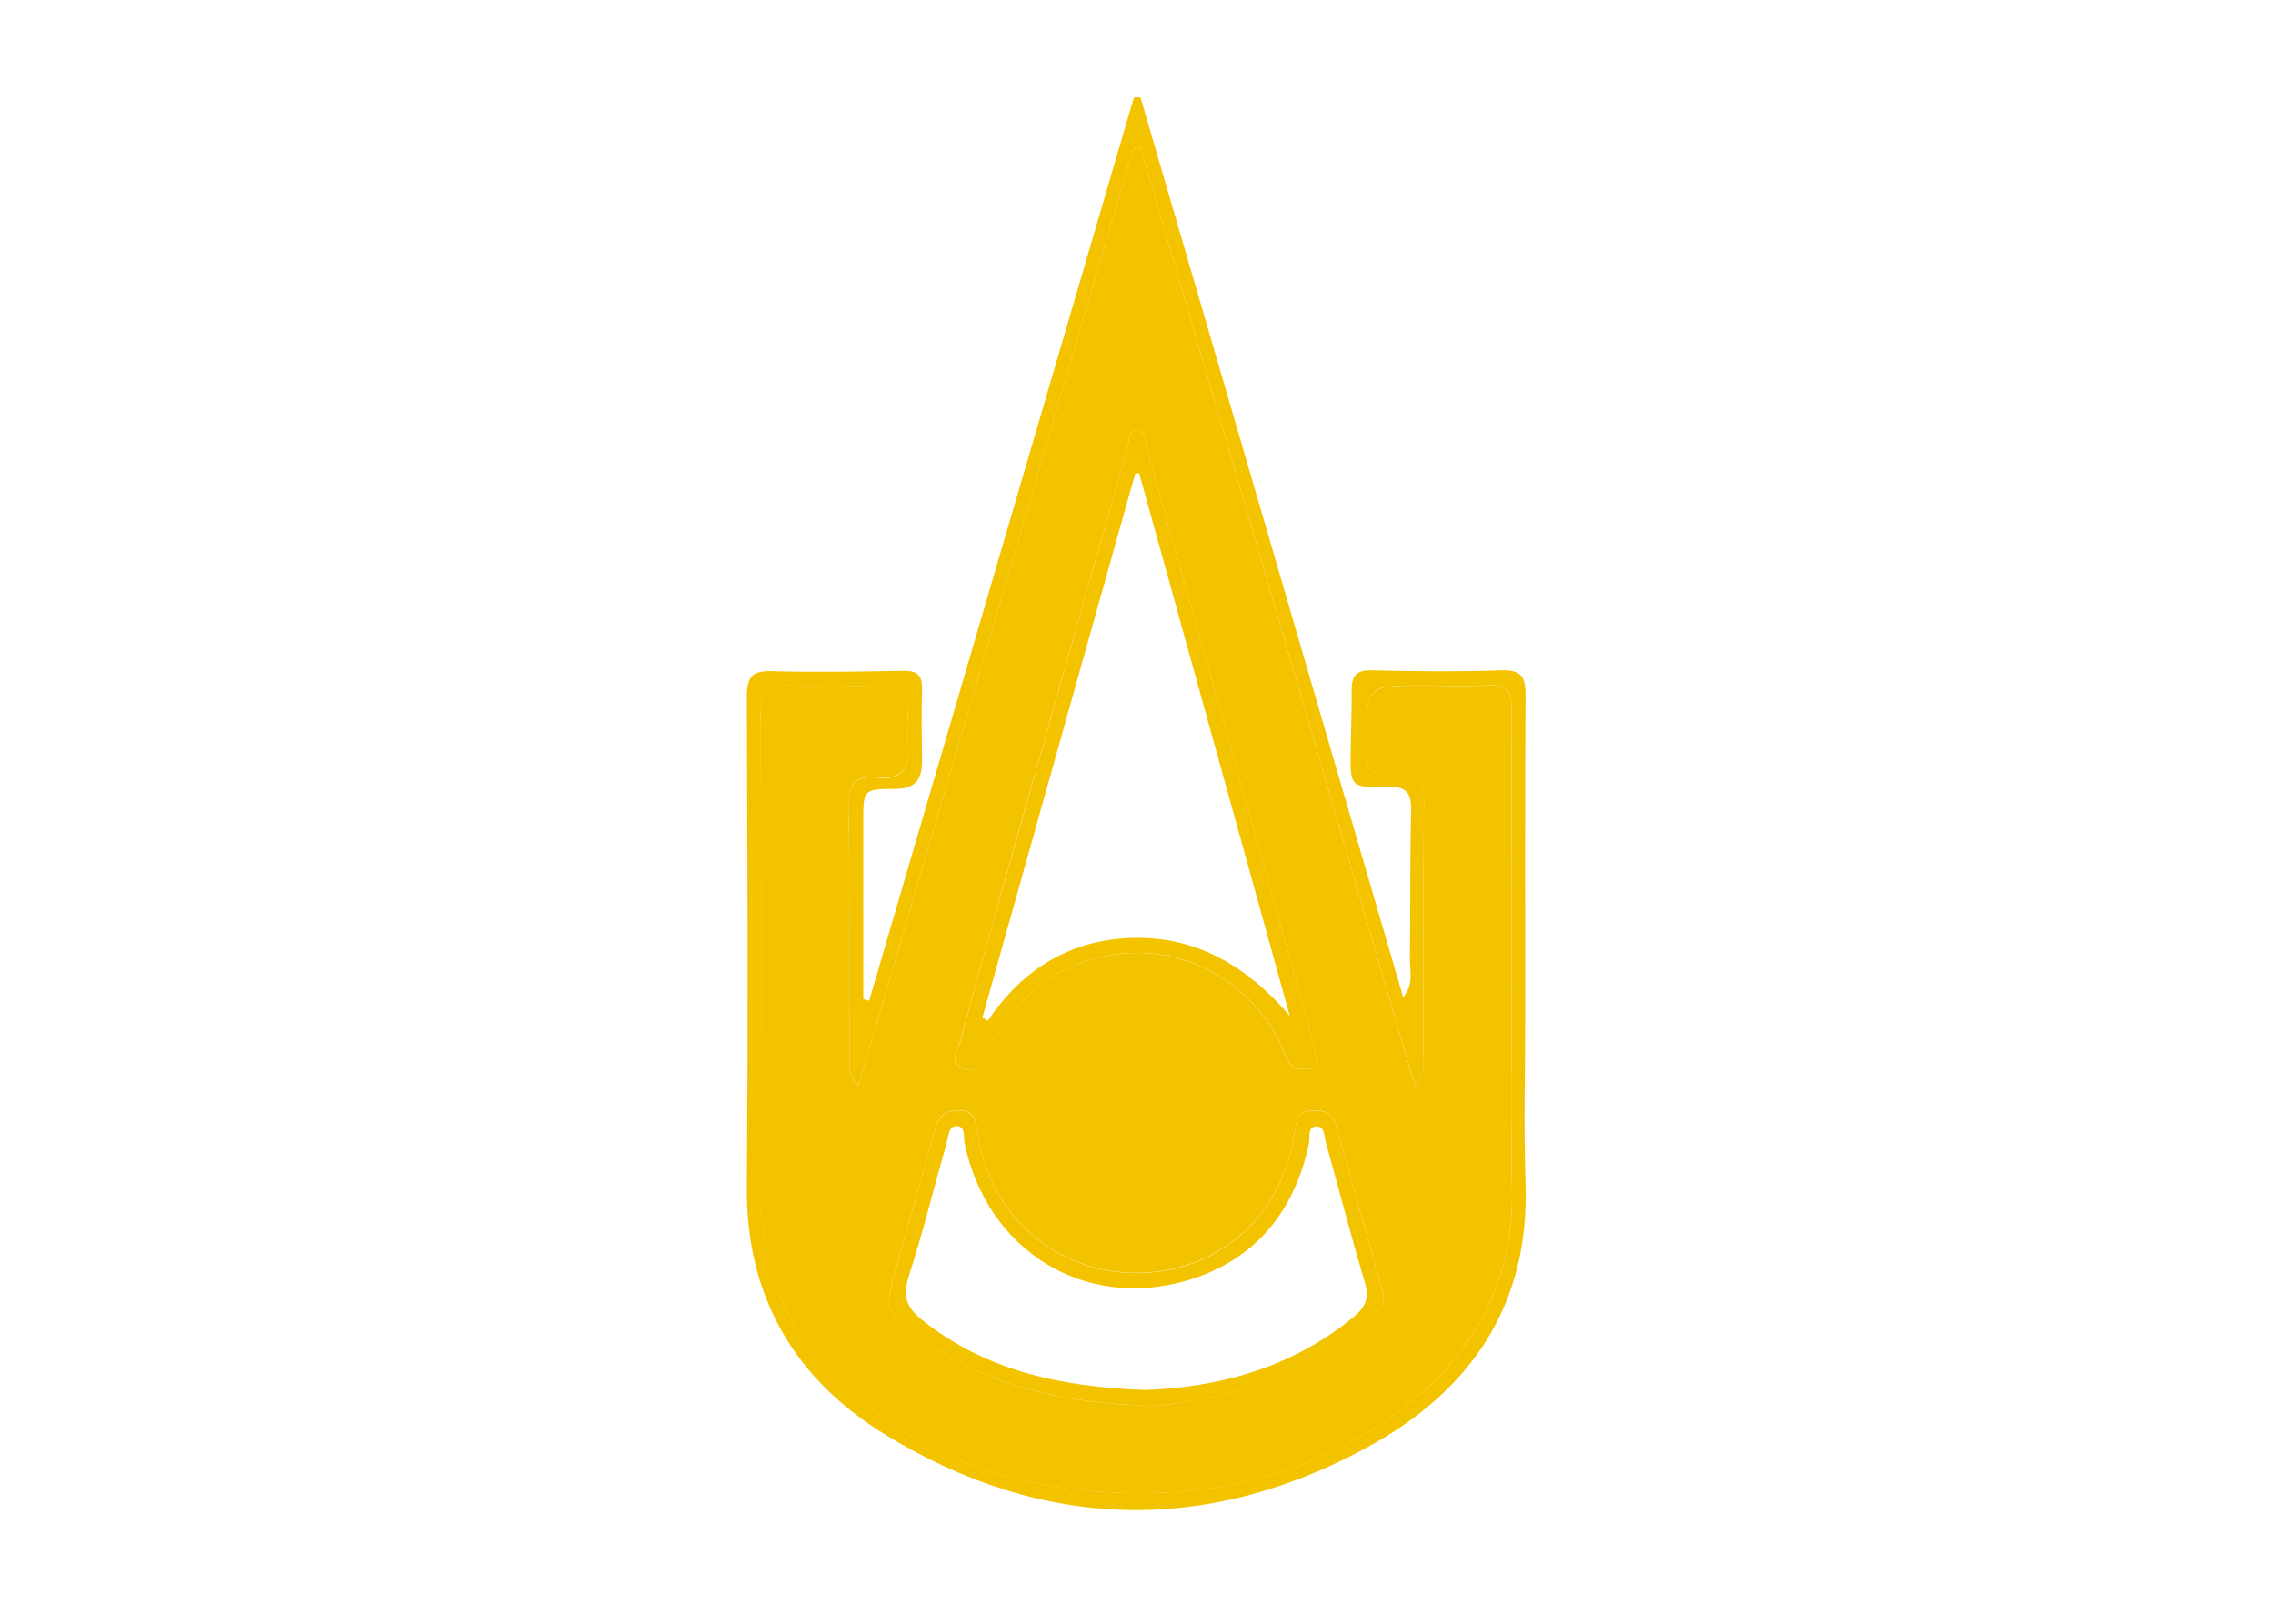 <svg width="140" height="100" viewBox="0 0 140 100" fill="none" xmlns="http://www.w3.org/2000/svg">
<path d="M53.536 61.631L69.842 6H70.245L86.424 61.418C87.099 60.609 86.83 59.826 86.838 59.068C86.872 56.042 86.838 53.017 86.915 49.985C86.949 48.819 86.631 48.413 85.422 48.453C83.171 48.529 83.151 48.453 83.194 46.182C83.211 44.953 83.262 43.724 83.251 42.492C83.251 41.607 83.534 41.258 84.508 41.283C87.153 41.351 89.804 41.374 92.455 41.283C93.696 41.235 93.968 41.683 93.96 42.821C93.92 49.35 93.94 55.878 93.94 62.389C93.94 65.886 93.84 69.388 93.96 72.891C94.218 80.457 90.502 85.723 84.182 89.151C74.27 94.53 64.245 94.26 54.62 88.41C49.02 85.019 45.952 79.927 46.001 73.135C46.086 63.067 46.043 53 46.001 42.932C46.001 41.697 46.307 41.297 47.556 41.334C50.247 41.411 52.949 41.363 55.628 41.312C56.497 41.294 56.815 41.595 56.792 42.447C56.749 43.911 56.772 45.376 56.792 46.843C56.792 47.979 56.417 48.589 55.123 48.586C53.156 48.586 53.167 48.654 53.173 50.658C53.173 54.285 53.173 57.913 53.173 61.54L53.536 61.631ZM52.878 66.842C52.174 66.204 52.33 65.707 52.327 65.253C52.304 60.098 52.347 54.944 52.259 49.792C52.233 48.35 52.568 47.712 54.121 47.899C55.384 48.053 56.054 47.437 55.943 46.063C55.881 45.166 55.881 44.266 55.943 43.369C55.991 42.501 55.639 42.203 54.785 42.22C52.753 42.262 50.712 42.325 48.686 42.22C47.244 42.126 46.852 42.614 46.852 44.033C46.906 53.868 46.886 63.703 46.872 73.552C46.872 78.147 48.51 82.044 51.828 85.189C56.045 89.197 61.132 91.263 66.902 91.791C73.612 92.41 79.913 91.263 85.516 87.38C90.431 83.974 93.253 79.376 93.128 73.174C93.031 68.258 93.114 63.34 93.111 58.415C93.108 53.491 93.08 48.58 93.111 43.656C93.111 42.546 92.745 42.135 91.629 42.2C90.309 42.276 88.981 42.217 87.656 42.217C84.162 42.217 84.162 42.217 84.184 45.725C84.199 47.635 84.201 47.698 86.086 47.652C87.315 47.624 87.724 48.041 87.71 49.293C87.647 54.495 87.69 59.695 87.673 64.903C87.673 65.44 87.823 66.039 87.159 66.873L70.248 9.099L69.794 9.176L52.878 66.842Z" fill="#F4C300"/>
<path d="M52.877 66.848L69.793 9.176L70.248 9.099L87.155 66.882C87.82 66.03 87.669 65.448 87.669 64.912C87.686 59.712 87.644 54.513 87.706 49.301C87.706 48.05 87.311 47.632 86.083 47.661C84.198 47.706 84.195 47.644 84.181 45.734C84.158 42.228 84.158 42.225 87.652 42.225C88.978 42.225 90.306 42.285 91.626 42.208C92.741 42.143 93.116 42.555 93.107 43.664C93.068 48.583 93.107 53.499 93.107 58.424C93.107 63.348 93.028 68.258 93.124 73.183C93.249 79.385 90.428 83.969 85.512 87.389C79.909 91.272 73.608 92.418 66.898 91.799C61.128 91.272 56.042 89.205 51.824 85.198C48.503 82.041 46.851 78.144 46.866 73.552C46.88 63.717 46.9 53.882 46.846 44.033C46.846 42.594 47.243 42.115 48.691 42.2C50.717 42.319 52.758 42.257 54.79 42.2C55.642 42.183 55.996 42.484 55.948 43.349C55.886 44.246 55.886 45.146 55.948 46.043C56.059 47.417 55.38 48.03 54.126 47.879C52.573 47.692 52.239 48.331 52.264 49.773C52.352 54.924 52.309 60.078 52.332 65.233C52.329 65.704 52.173 66.209 52.877 66.848ZM81.05 65.145C80.957 64.679 80.894 64.208 80.766 63.757C77.398 51.711 74.02 39.668 70.631 27.628C70.514 27.216 70.56 26.512 69.972 26.524C69.481 26.524 69.555 27.191 69.444 27.574C66.937 36.377 64.439 45.184 61.951 53.996C60.989 57.402 60.024 60.808 59.113 64.231C58.991 64.705 58.401 65.443 59.317 65.803C60.234 66.164 60.626 65.355 60.802 64.762C61.003 64.086 61.491 63.672 61.826 63.135C64.781 58.401 71.434 57.252 75.856 60.643C77.373 61.785 78.538 63.332 79.217 65.105C79.481 65.795 79.96 65.883 80.565 65.832C81.013 65.792 81.11 65.511 81.05 65.133V65.145ZM69.955 86.54C71.204 86.693 72.419 86.424 73.62 86.214C77.681 85.507 81.473 84.193 84.519 81.232C85.049 80.716 85.356 80.202 85.157 79.493C84.206 76.087 83.233 72.681 82.273 69.275C82.044 68.457 81.462 68.347 80.732 68.403C80.003 68.46 79.847 68.92 79.767 69.538C79.097 74.778 75.164 78.337 70.057 78.391C65.051 78.431 60.929 74.843 60.22 69.794C60.115 69.045 60.078 68.4 59.068 68.375C58.057 68.349 57.77 68.886 57.549 69.7C56.754 72.61 55.906 75.505 55.102 78.414C54.504 80.58 54.555 80.668 56.36 82.078C60.359 85.215 65.017 86.299 69.955 86.54Z" fill="#F4C300"/>
<path d="M81.054 65.131C81.111 65.511 81.015 65.792 80.578 65.832C79.973 65.883 79.493 65.795 79.229 65.105C78.55 63.332 77.386 61.785 75.869 60.643C71.447 57.237 64.799 58.401 61.839 63.135C61.504 63.672 61.016 64.086 60.814 64.762C60.638 65.355 60.269 66.181 59.33 65.803C58.391 65.426 59.004 64.705 59.126 64.231C60.025 60.808 60.99 57.402 61.964 53.996C64.448 45.184 66.942 36.376 69.446 27.571C69.556 27.188 69.483 26.53 69.974 26.521C70.561 26.521 70.516 27.214 70.632 27.625C74.025 39.665 77.403 51.708 80.768 63.754C80.895 64.186 80.958 64.668 81.054 65.131ZM60.516 62.65L60.843 62.868C63.037 59.599 66.091 57.796 69.96 57.76C73.828 57.723 76.899 59.599 79.439 62.565C76.349 51.425 73.257 40.282 70.161 29.135L69.92 29.169C66.786 40.33 63.652 51.49 60.516 62.65Z" fill="#F4C300"/>
<path d="M69.955 86.54C65.022 86.299 60.359 85.215 56.36 82.09C54.555 80.67 54.504 80.591 55.102 78.425C55.906 75.516 56.754 72.621 57.549 69.712C57.77 68.897 58.088 68.355 59.068 68.386C60.047 68.417 60.115 69.064 60.22 69.805C60.929 74.855 65.045 78.442 70.058 78.403C75.166 78.363 79.097 74.789 79.767 69.55C79.847 68.92 79.992 68.466 80.732 68.415C81.473 68.364 82.044 68.469 82.274 69.286C83.233 72.692 84.207 76.098 85.157 79.504C85.356 80.213 85.049 80.727 84.519 81.244C81.473 84.204 77.681 85.518 73.62 86.225C72.419 86.424 71.204 86.693 69.955 86.54ZM70.523 85.603C74.937 85.45 79.472 84.312 83.344 81.13C84.099 80.511 84.36 79.952 84.059 78.956C83.207 76.118 82.464 73.231 81.666 70.37C81.558 69.987 81.601 69.357 81.076 69.377C80.508 69.399 80.701 70.024 80.622 70.41C79.733 74.653 77.264 77.636 73.129 78.857C66.714 80.744 60.754 76.949 59.408 70.382C59.331 70.004 59.49 69.365 58.928 69.351C58.42 69.351 58.426 69.95 58.315 70.345C57.538 73.115 56.842 75.913 55.96 78.65C55.568 79.867 55.883 80.568 56.811 81.306C60.691 84.383 65.224 85.41 70.512 85.603H70.523Z" fill="#F4C300"/>
</svg>

